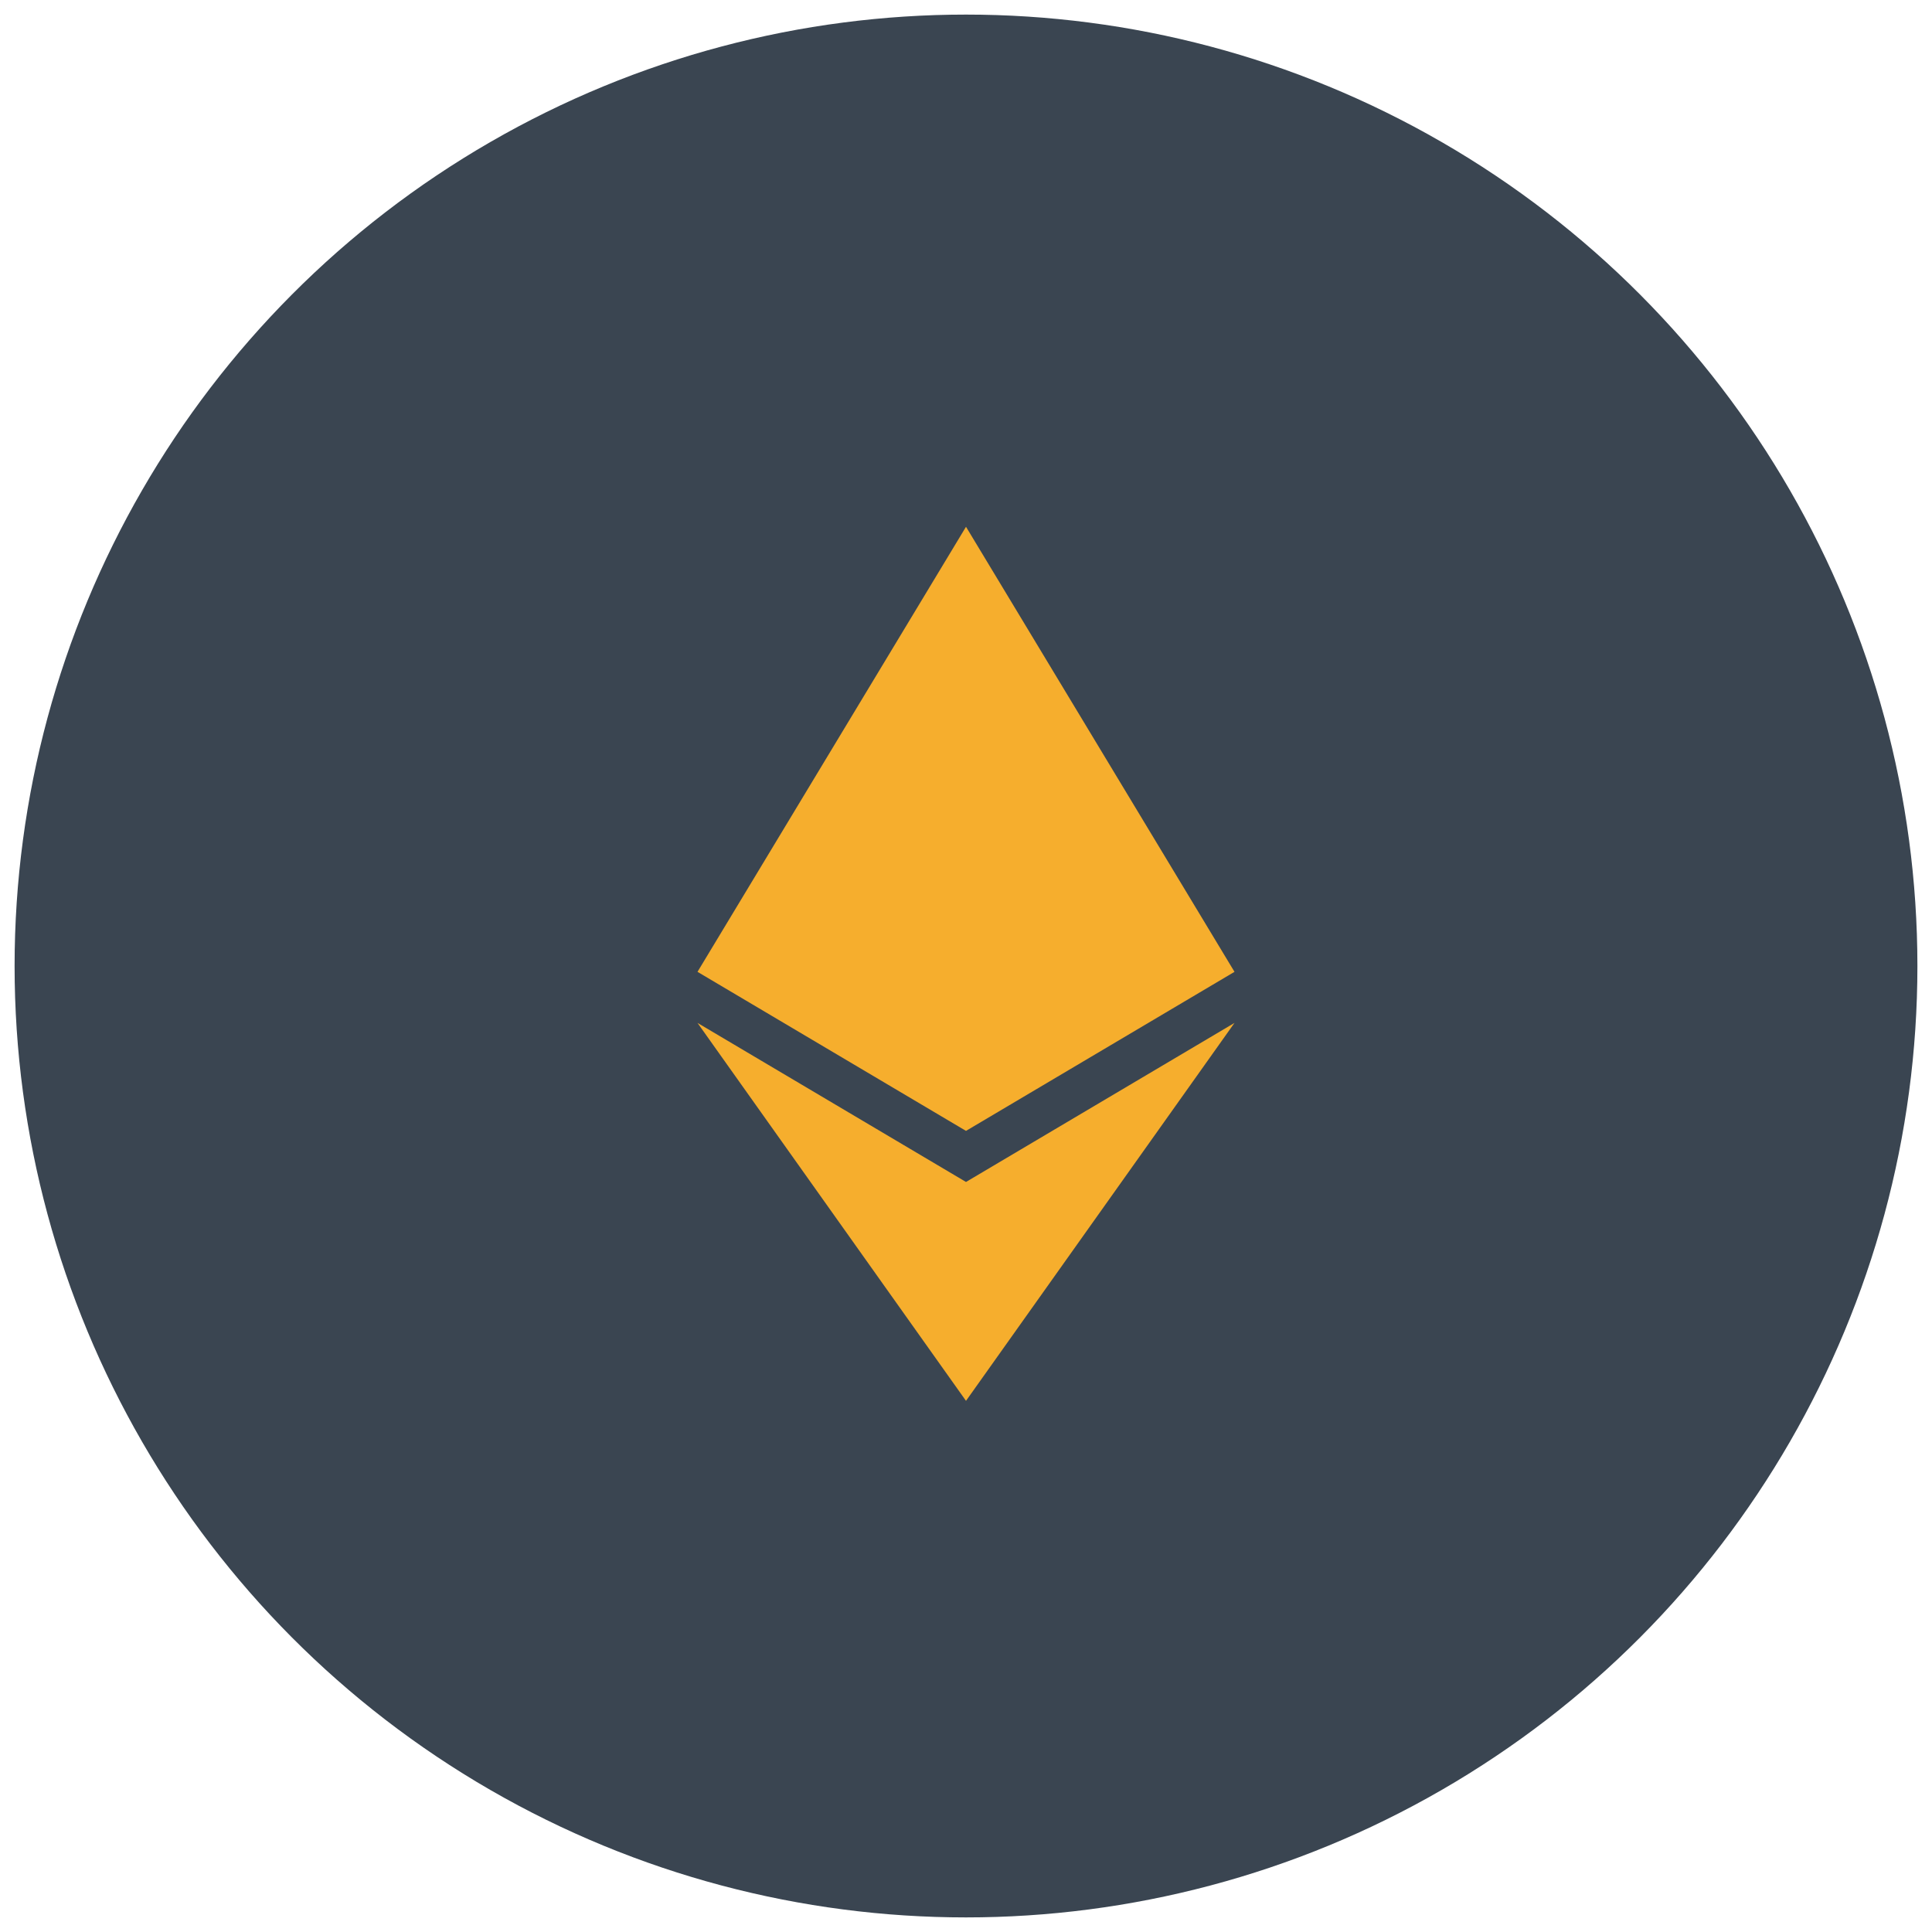 <?xml version="1.0" encoding="utf-8"?>
<!-- Generator: Adobe Illustrator 19.0.0, SVG Export Plug-In . SVG Version: 6.00 Build 0)  -->
<svg version="1.1" id="Layer_1" xmlns="http://www.w3.org/2000/svg" xmlns:xlink="http://www.w3.org/1999/xlink" x="0px" y="0px"
	 viewBox="-1147.2 2830.6 132.4 132.4" style="enable-background:new -1147.2 2830.6 132.4 132.4;" xml:space="preserve">
<style type="text/css">
	.st0{fill:#3A4551;}
	.st1{fill:#F6AE2D;}
</style>
<circle id="XMLID_7720_" class="st0" cx="-1081" cy="2896.8" r="65.2"/>
<g id="XMLID_7307_">
	<path id="XMLID_7687_" class="st1" d="M-1081,2908.1l18.4-10.9l-18.4-30.5l-18.4,30.5L-1081,2908.1L-1081,2908.1z"/>
	<path id="XMLID_7310_" class="st1" d="M-1081,2926.6l18.4-25.9l-18.4,10.9l-18.4-10.9L-1081,2926.6z"/>
</g>
</svg>
